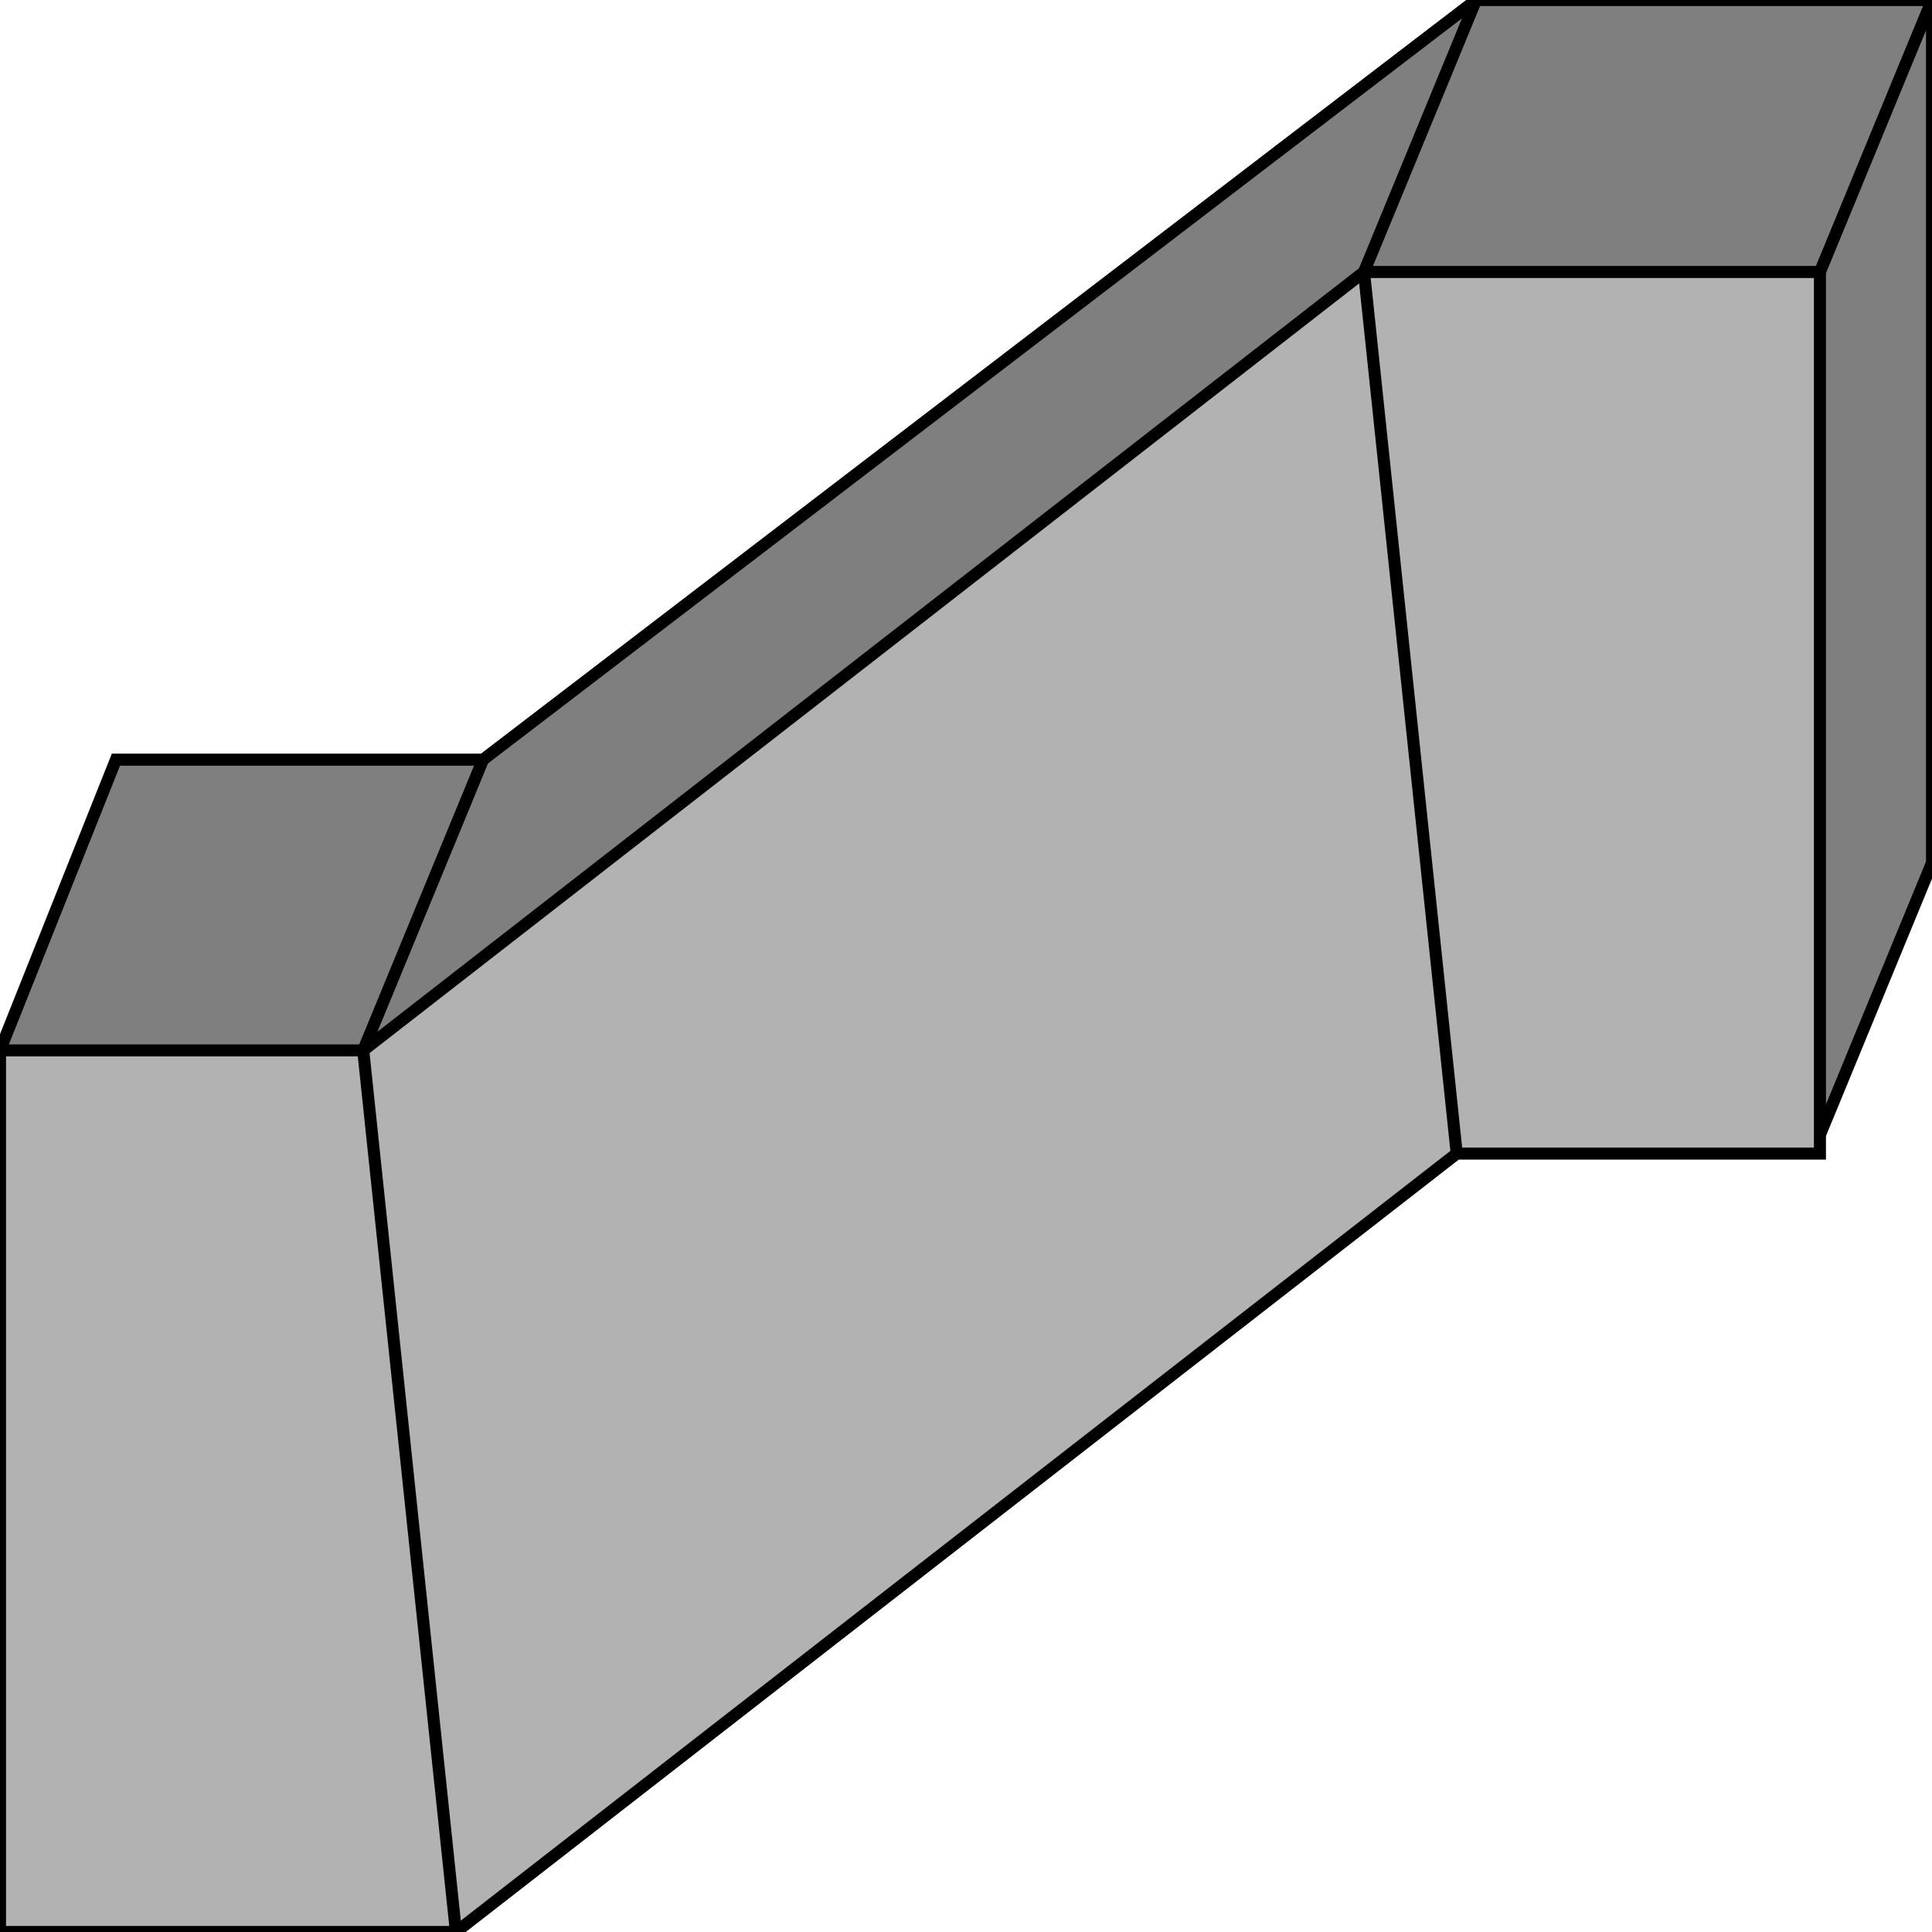 <svg width="150" height="150" viewBox="0 0 150 150" fill="none" xmlns="http://www.w3.org/2000/svg">
<g clip-path="url(#clip0_2109_192606)">
<path d="M0 81.553L9 58.981H37.5L114.6 0H150V66.99L141.3 88.107L0 81.553Z" fill="#7F7F7F" stroke="black" stroke-width="0.935"/>
<path d="M0 81.554V150.001H35.4L113.1 89.564H141.3V21.117H105.9L28.2 81.554H0Z" fill="#B2B2B2" stroke="black" stroke-width="0.935"/>
<path d="M28.2 81.555L35.4 150.001" stroke="black" stroke-width="0.935"/>
<path d="M105.9 21.117L113.1 89.564" stroke="black" stroke-width="0.935"/>
<path d="M28.2 81.557L37.5 58.984" stroke="black" stroke-width="0.935"/>
<path d="M105.9 21.116L114.6 0" stroke="black" stroke-width="0.935"/>
<path d="M141.3 21.116L150 0" stroke="black" stroke-width="0.935"/>
</g>
<defs>
<clipPath id="clip0_2109_192606">
<rect width="150" height="150" fill="white"/>
</clipPath>
</defs>
</svg>
